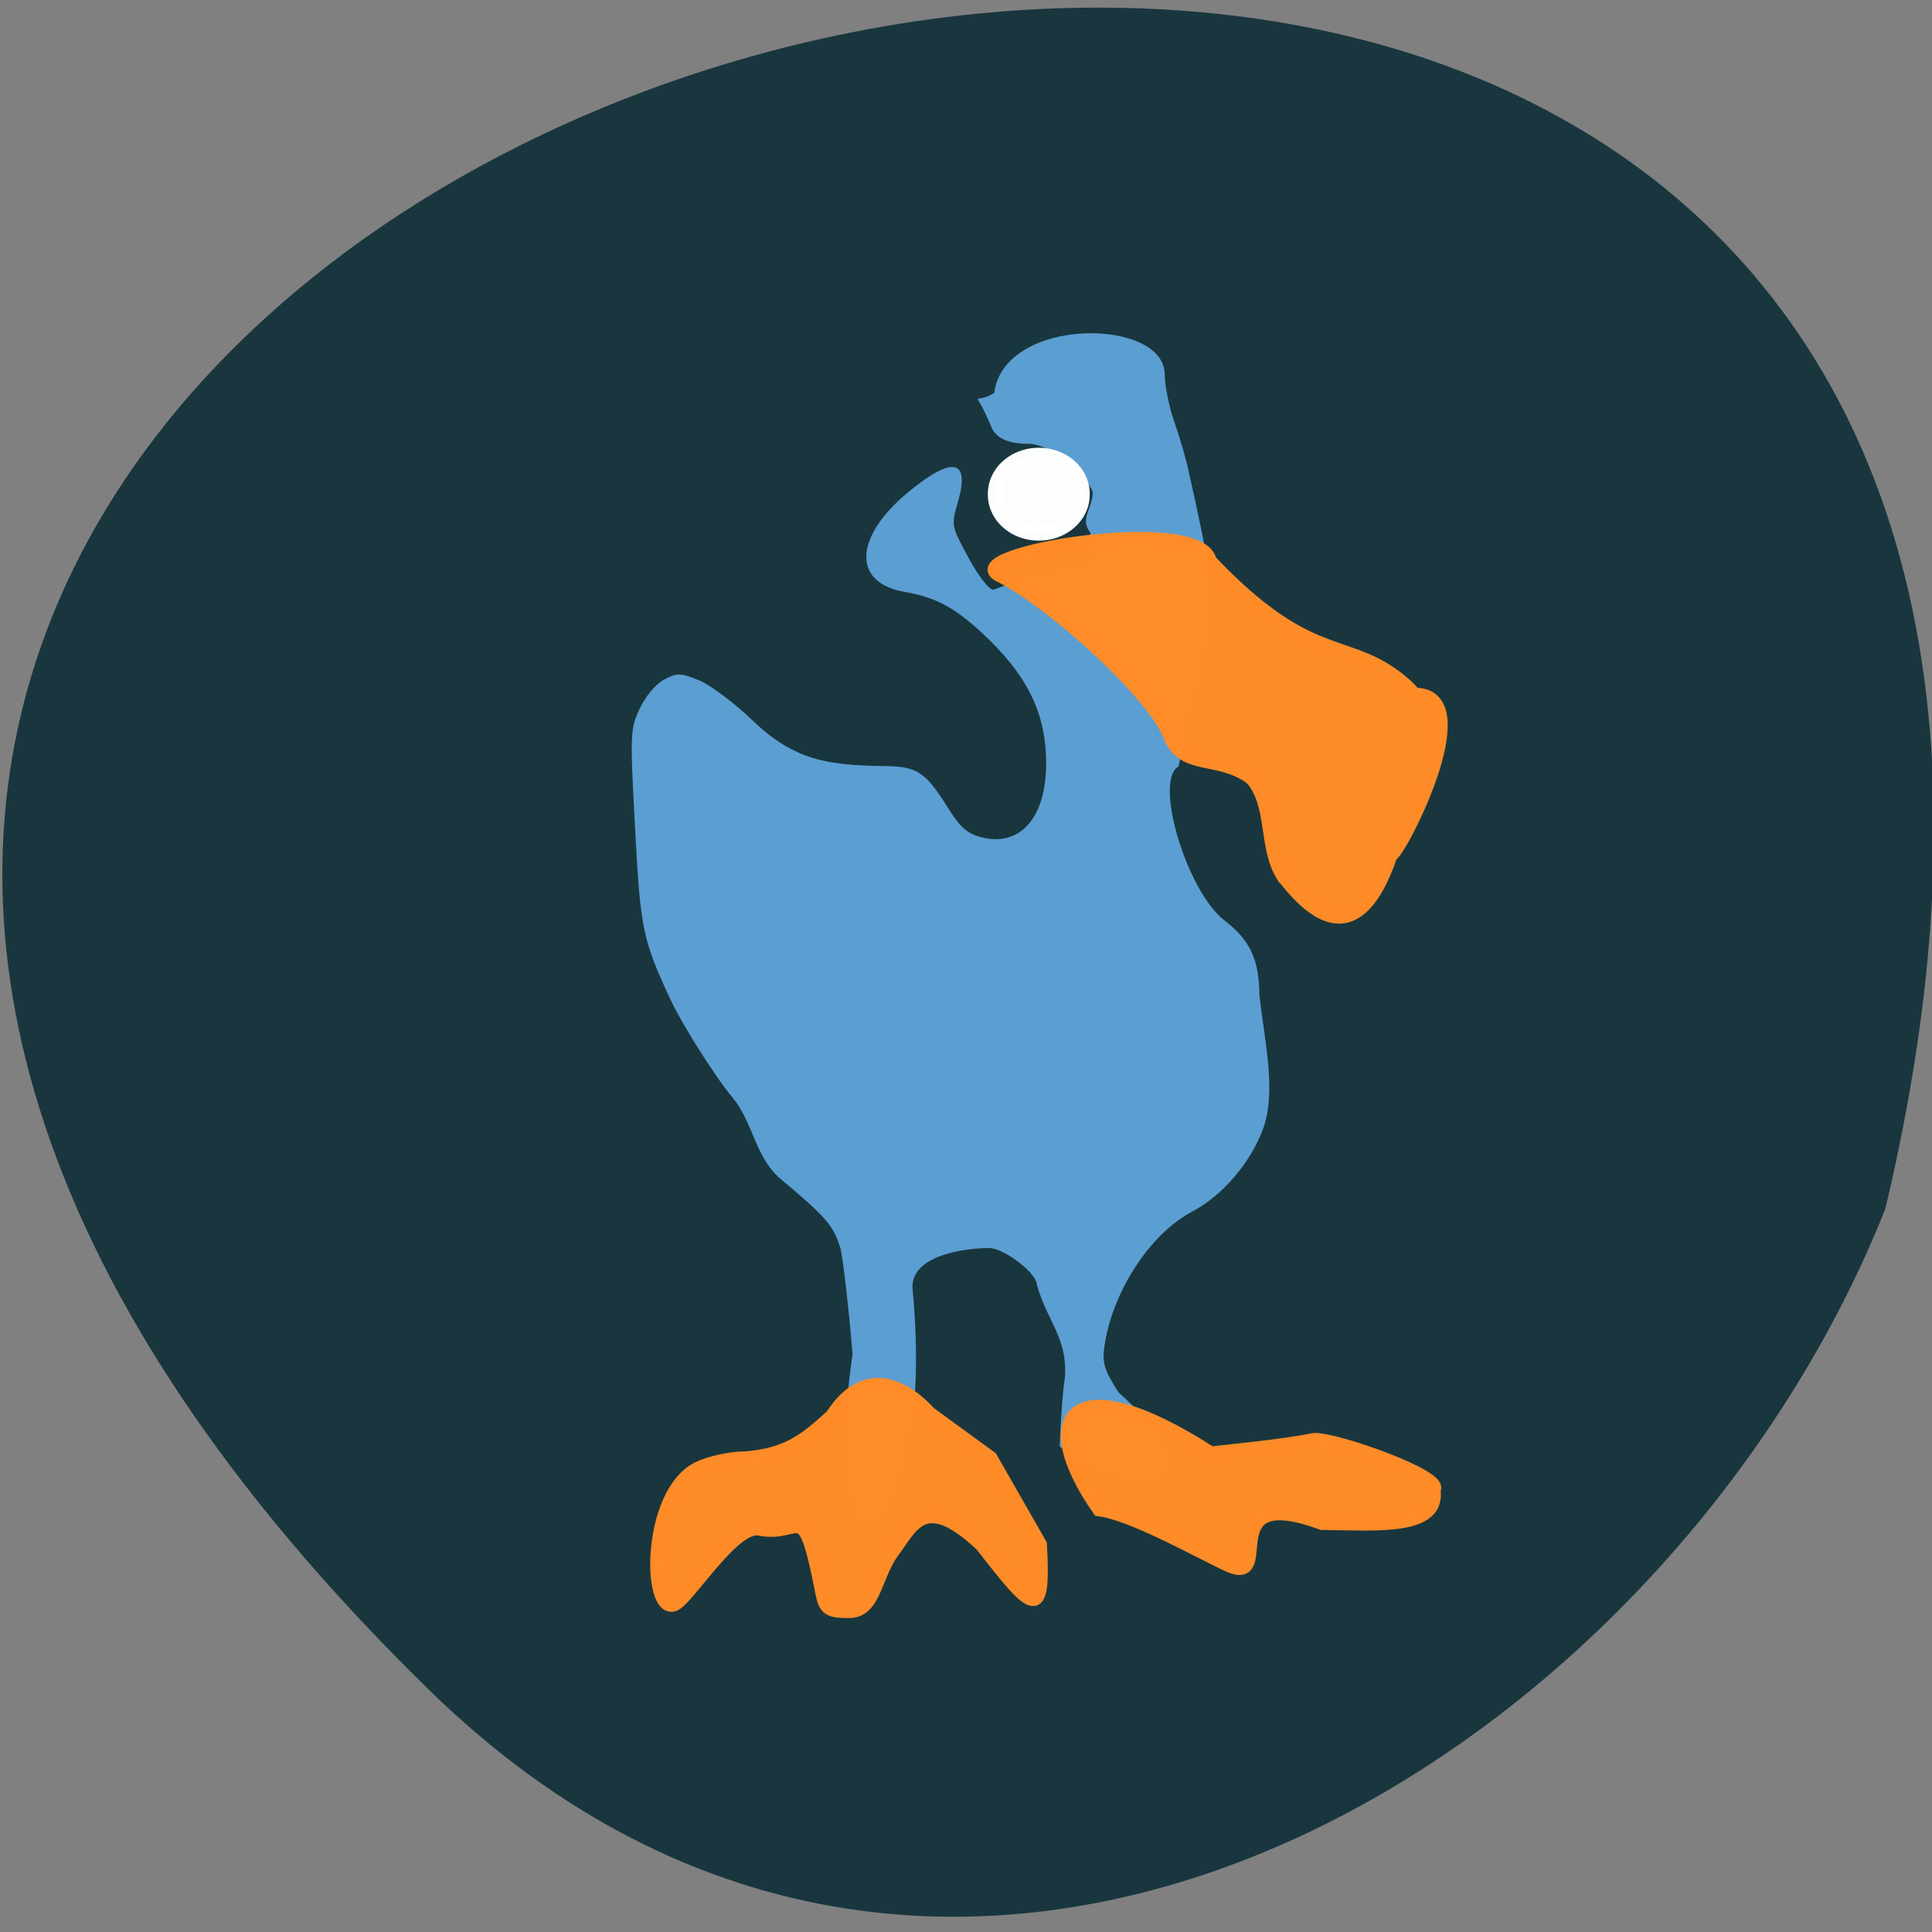 <svg xmlns="http://www.w3.org/2000/svg" viewBox="0 0 256 256"><rect x="0" y="0" width="256" height="256" fill="#808080" stroke="none"/><path d="m 56.841 223.91 c -215.53 -210.75 259.43 -343.53 192.98 -63.746 -29.369 73.816 -123.78 131.42 -192.98 63.746 z" fill="#19363e" color="#000"/><g transform="translate(-3.602 7.563)"><path d="m 144.02 184.09 c 0.121 -3.531 0.432 -7.637 0.691 -9.124 0.346 -5.28 -2.25 -7.195 -3.734 -12.327 0 -1.505 -4.351 -4.834 -6.318 -4.834 -2.593 0 -10.698 0.764 -10.117 5.619 3.26 34.952 -13.07 44.19 -7.979 8.496 0 -0.665 -1.117 -12.636 -1.661 -14.296 -0.952 -2.901 -1.886 -3.96 -8.05 -9.127 -3.307 -3.03 -3.423 -7.316 -6.24 -10.702 -2.105 -2.464 -6.664 -9.663 -8.157 -12.882 -3.721 -8.02 -3.993 -9.334 -4.705 -22.774 -0.669 -12.619 -0.65 -13.09 0.62 -15.812 0.764 -1.638 2.098 -3.232 3.203 -3.825 1.726 -0.927 2.135 -0.922 4.605 0.058 1.491 0.591 4.723 3.01 7.182 5.374 5.47 5.227 9.823 5.895 17.322 6.01 4.466 0.04 5.523 0.729 8.551 5.57 1.603 2.564 2.539 3.386 4.399 3.864 5.131 1.32 8.57 -2.566 8.589 -9.704 0.018 -6.744 -2.513 -11.872 -8.635 -17.495 -3.618 -3.324 -6.05 -4.6 -10.143 -5.318 -6.977 -1.224 -6.691 -7.31 0.626 -13.316 5.764 -4.732 8.08 -4.244 6.471 1.368 -0.905 3.164 -0.904 3.17 1.37 7.392 1.309 2.431 2.719 4.253 3.319 4.289 20.595 -7.987 10.729 0.275 12.877 -7.535 -1.463 -1.856 0.154 -3.038 0.301 -5.306 -0.308 -1.725 -5.274 -6.506 -8.488 -6.506 -2.326 0 -4.264 -0.529 -4.972 -2.257 -2.303 -5.619 -2.527 -2.676 0.386 -4.479 1.362 -10.229 22.542 -9.997 22.598 -2.475 0.011 1.522 0.592 4.38 1.29 6.35 0.698 1.97 1.546 4.901 1.885 6.513 5.169 22.947 3.225 18.06 -1.349 39.1 -3.318 1.844 1.097 16.576 6.123 20.428 3.368 2.582 4.566 5.169 4.601 9.937 0.715 6.174 2.246 12.639 0.515 17.572 -1.611 4.472 -5.395 8.92 -9.365 11.01 -5.696 2.998 -10.722 10.749 -11.71 18.06 -0.276 2.041 0.04 3.03 1.888 5.921 15.937 14.348 0.327 14.29 -7.789 7.167 z" fill="#5b9ed2"/><g stroke-opacity="0.988" fill="#ff8c28" stroke="#ff8c28" fill-opacity="0.988" stroke-width="1.768" transform="translate(-1.768 -3.535)"><path d="m 175.36 112.05 c -2.445 -3.916 -1.092 -9.441 -4.154 -12.944 -4.379 -3.243 -9.03 -1.052 -10.828 -5.634 -2.098 -5.459 -14.836 -17.18 -22.333 -21.15 -6.888 -2.855 26.404 -8.43 27.653 -2.034 11.186 11.786 16.224 10.83 21.978 13.732 1.936 0.978 4.234 2.764 5.107 3.968 9.265 -0.174 -2.561 22.06 -3.082 21.2 -4.918 14.605 -11.744 6.133 -14.341 2.862 z"/><path d="m 114.3 207.06 c -2.565 -13.183 -2.719 -7.332 -8.312 -8.493 -3.404 -0.707 -9.502 9.348 -11.27 10.02 -3.441 1.308 -3.516 -14.668 3.103 -18.03 1.485 -0.755 4.326 -1.391 6.327 -1.391 5.539 -0.435 7.907 -2.361 11.475 -5.611 4.485 -6.97 9.871 -3.701 12.907 -0.337 l 8.12 5.922 l 6.556 11.466 c 0.604 10.504 -0.924 8.896 -7.738 0.125 -7.713 -7.292 -9.282 -2.456 -11.818 0.848 -2.437 3.435 -2.374 7.897 -5.801 7.914 -2.652 0 -3.142 -0.335 -3.549 -2.43 z"/><path d="m 168.23 203.42 c -2.997 -1.305 -12.668 -6.855 -17.245 -7.418 -8.783 -12.56 -3.586 -19.391 14.848 -7.479 l 5.61 -0.62 c 3.086 -0.341 6.604 -0.854 7.82 -1.14 2.141 -0.504 17.6 4.904 16.1 6.598 0.791 5.342 -7.617 4.516 -14.849 4.451 -14.687 -5.414 -6.02 8.336 -12.285 5.608 z"/></g></g><path d="m 144.16 64.75 a 5.749 5.085 0 1 1 -11.497 0 5.749 5.085 0 1 1 11.497 0 z" transform="translate(-0.766 0.734)" stroke-opacity="0.988" fill="#fff" stroke="#fff" fill-opacity="0.988" stroke-width="2"/></svg>